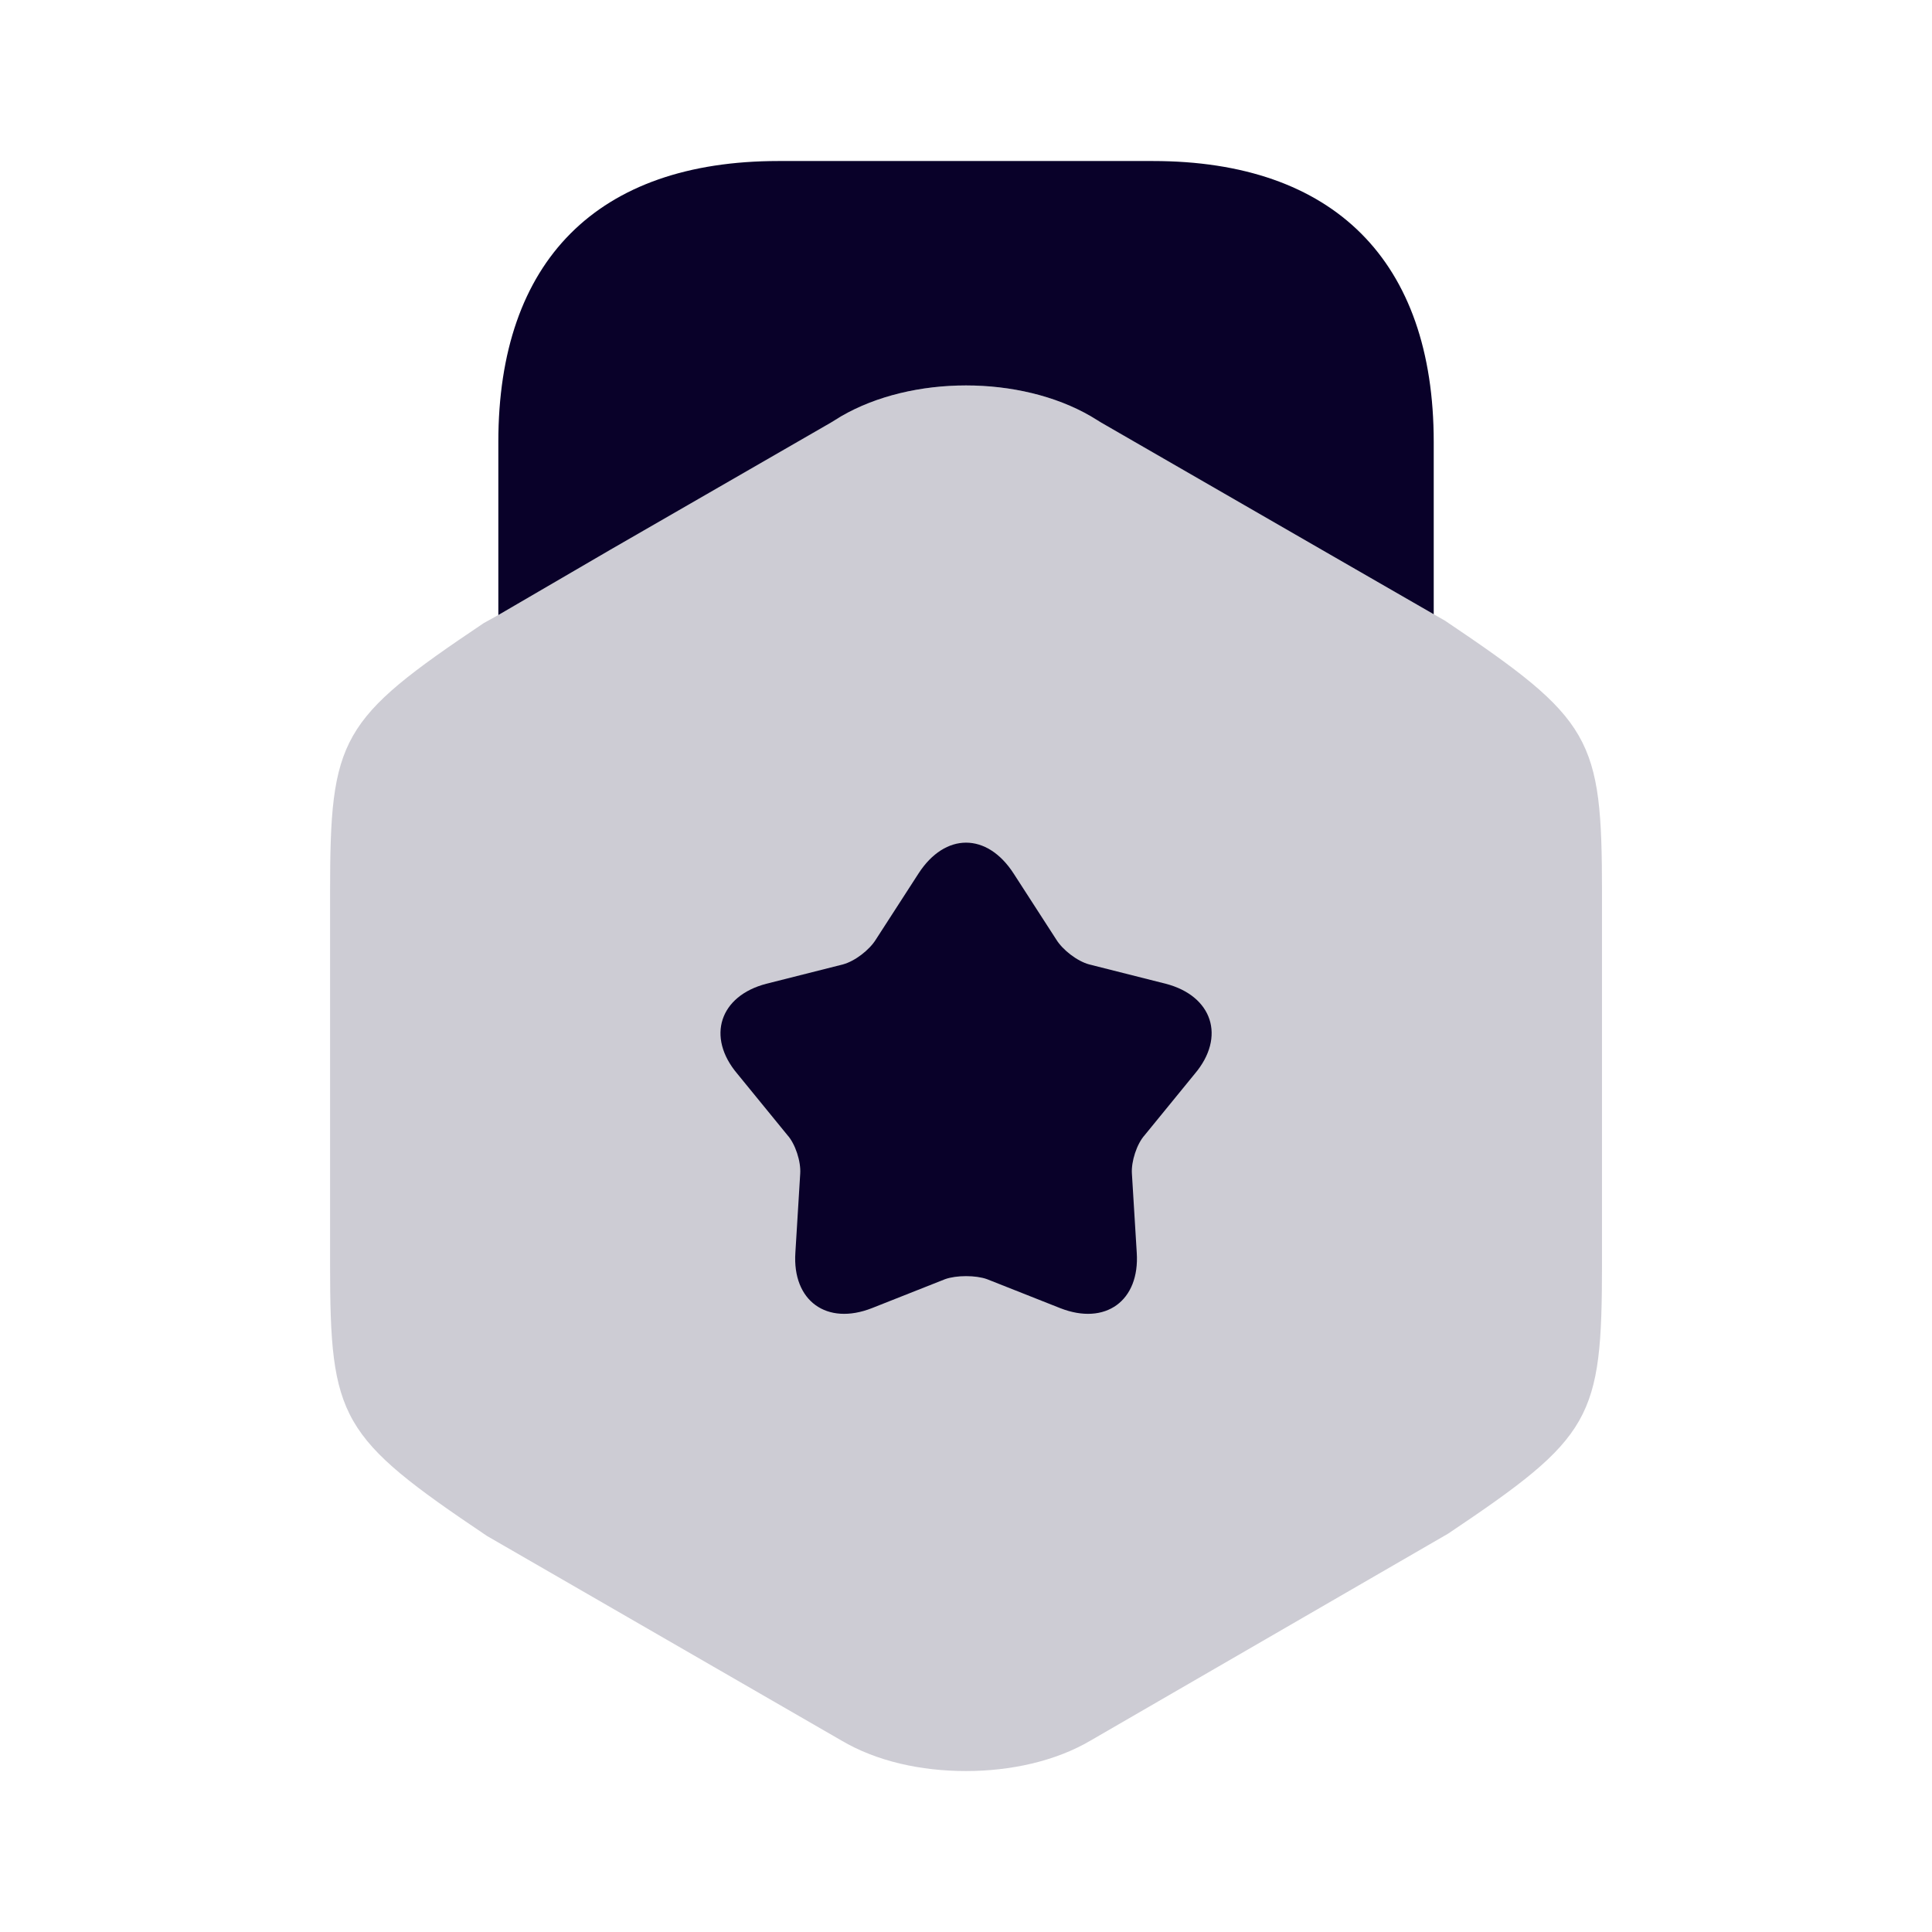 <svg width="32" height="32" viewBox="0 0 32 32" fill="none" xmlns="http://www.w3.org/2000/svg">
<path opacity="0.2" d="M23.933 10.28L23.747 10.174L21.893 9.107L18.067 6.894C16.893 6.214 15.107 6.214 13.934 6.894L10.107 9.107L8.253 10.187L8.013 10.32C5.627 11.921 5.467 12.214 5.467 14.787V20.934C5.467 23.507 5.627 23.8 8.067 25.441L13.934 28.827C14.52 29.174 15.254 29.334 16 29.334C16.733 29.334 17.48 29.174 18.067 28.827L23.987 25.401C26.373 23.8 26.534 23.507 26.534 20.934V14.787C26.534 12.214 26.373 11.921 23.933 10.28Z" fill="#090129"/>
<path d="M8.254 10.187L10.107 9.107L13.761 7L13.934 6.894C15.107 6.214 16.894 6.214 18.067 6.894L18.241 7L21.894 9.107L23.747 10.174V7.32C23.747 4.32 22.094 2.667 19.094 2.667H12.894C9.894 2.667 8.254 4.32 8.254 7.32V10.187Z" fill="#090129"/>
<path d="M19.788 17.787L18.961 18.8C18.828 18.947 18.734 19.24 18.748 19.44L18.828 20.747C18.881 21.547 18.308 21.96 17.561 21.667L16.348 21.187C16.161 21.12 15.841 21.12 15.654 21.187L14.441 21.667C13.694 21.96 13.121 21.547 13.174 20.747L13.254 19.44C13.268 19.24 13.174 18.947 13.041 18.8L12.214 17.787C11.694 17.174 11.921 16.494 12.694 16.294L13.961 15.974C14.161 15.92 14.401 15.734 14.508 15.56L15.214 14.467C15.654 13.787 16.348 13.787 16.788 14.467L17.494 15.56C17.601 15.734 17.841 15.92 18.041 15.974L19.308 16.294C20.081 16.494 20.308 17.174 19.788 17.787Z" fill="#090129"/>
</svg>
